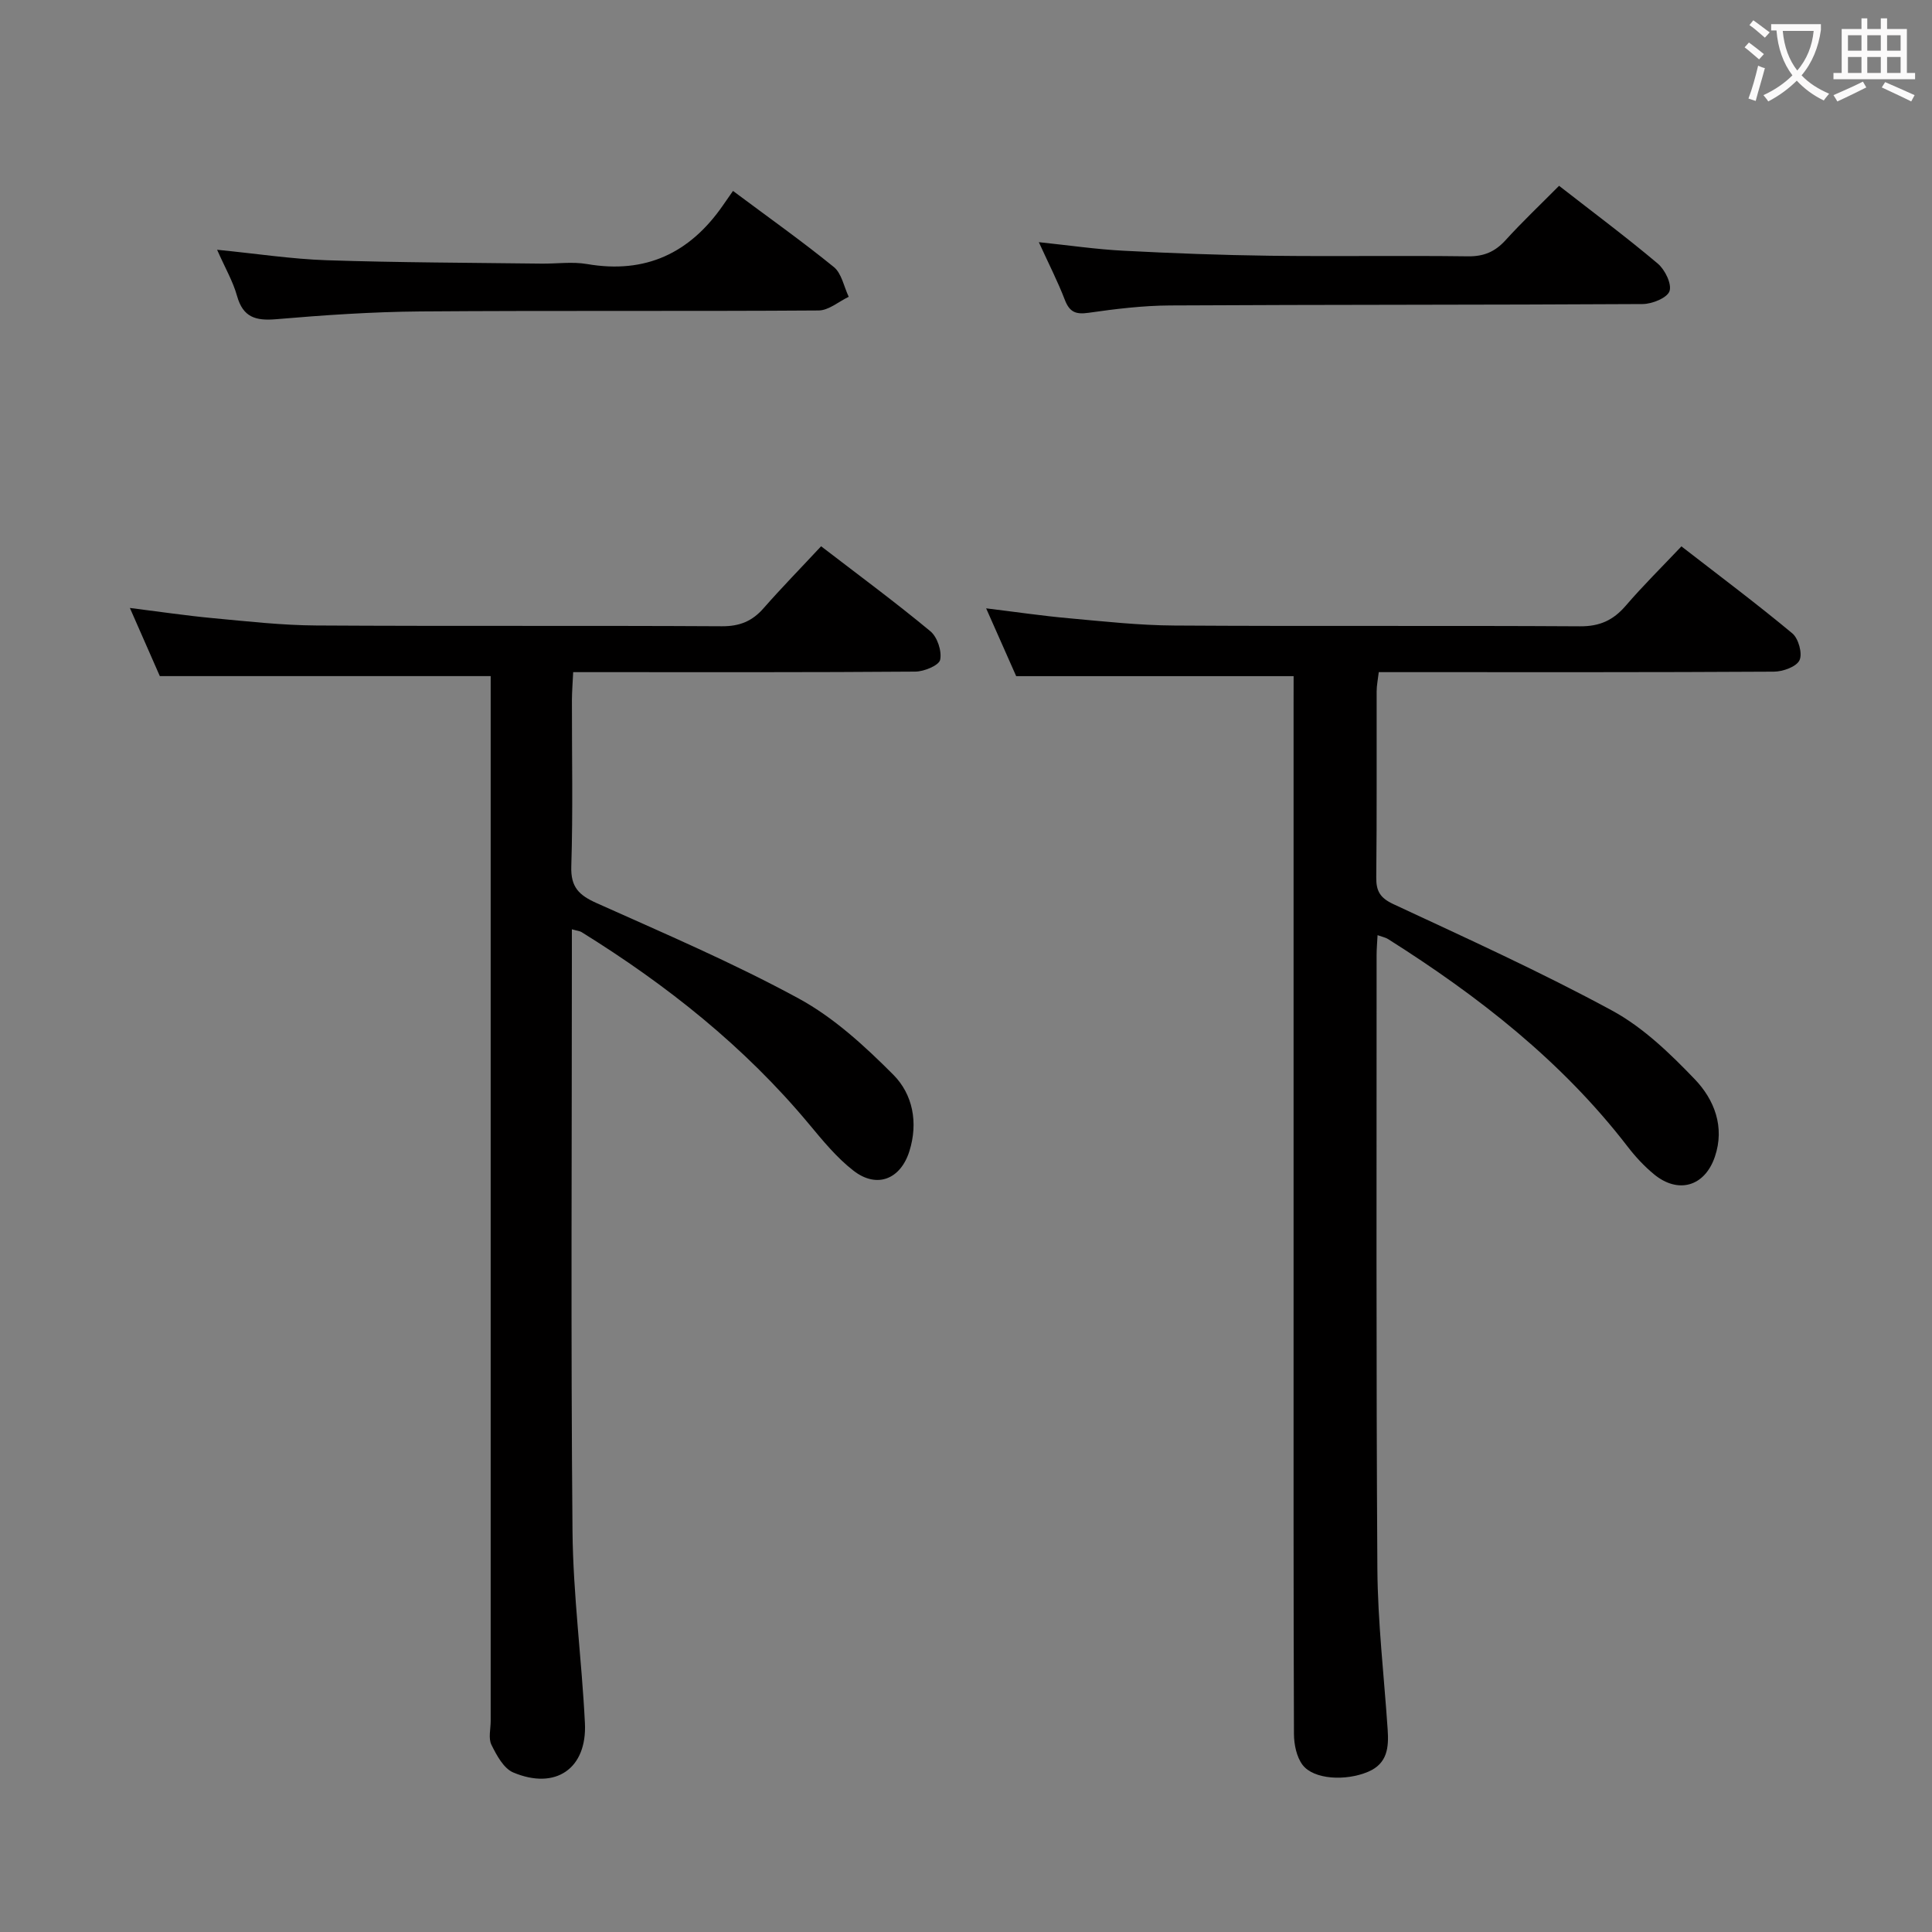 <svg enable-background="new 0 0 400 400" viewBox="0 0 400 400" xmlns="http://www.w3.org/2000/svg"><rect x="0" y="0" width="400" height="400" fill="#808080" stroke="none"/><g fill="#010000"><path d="m267.83 139.99c-19.39 0-38.12 0-57.44 0-1.75-3.96-3.82-8.62-6.22-14.04 6.16.75 11.62 1.56 17.1 2.05 7.28.66 14.57 1.47 21.87 1.51 28 .18 56-.01 83.99.16 4.08.03 6.88-1.26 9.46-4.26 3.56-4.14 7.46-7.99 11.53-12.29 7.88 6.11 15.58 11.87 22.96 18.01 1.28 1.06 2.14 4.2 1.49 5.56-.64 1.36-3.44 2.36-5.3 2.37-25.16.15-50.33.1-75.49.1-1.98 0-3.97 0-6.32 0-.17 1.48-.44 2.74-.44 3.99-.03 12.83.06 25.67-.08 38.5-.03 2.85.79 4.25 3.54 5.54 15.21 7.09 30.53 14.04 45.27 22.03 6.42 3.48 12.01 8.88 17.13 14.22 4.05 4.22 6.27 9.89 4.16 16.07-2.11 6.17-7.6 7.73-12.6 3.61-2.04-1.68-3.88-3.67-5.49-5.77-13.62-17.68-30.88-31.12-49.57-42.93-.53-.33-1.19-.45-2.17-.8-.08 1.58-.2 2.85-.2 4.11.01 42.33-.11 84.66.16 126.99.07 11.12 1.38 22.23 2.13 33.35.25 3.66-.01 7.04-4.03 8.75-4.65 1.98-11.29 1.62-13.59-1.42-1.25-1.66-1.77-4.23-1.78-6.4-.11-29.16-.08-58.33-.08-87.49 0-41.83 0-83.66 0-125.49.01-1.99.01-3.98.01-6.03z"/><path d="m170 113.1c7.97 6.12 15.46 11.65 22.62 17.59 1.44 1.19 2.41 4.11 2.03 5.91-.24 1.16-3.32 2.44-5.14 2.45-21.66.17-43.31.11-64.97.11-1.8 0-3.6 0-5.87 0-.1 2.19-.25 3.97-.26 5.75-.02 11.5.23 23-.13 34.48-.14 4.31 1.62 5.96 5.23 7.58 14.08 6.31 28.32 12.4 41.85 19.76 7.27 3.95 13.69 9.86 19.59 15.78 4.03 4.05 5.19 9.91 3.33 15.83-1.82 5.8-6.71 7.8-11.56 4.05-3.49-2.7-6.38-6.25-9.24-9.68-13.35-16.03-29.44-28.79-47.08-39.73-.37-.23-.87-.26-2-.58v5.61c0 39.65-.23 79.3.13 118.95.12 13.27 1.91 26.51 2.57 39.78.47 9.42-6.06 13.93-14.84 10.23-1.99-.84-3.44-3.56-4.51-5.72-.67-1.34-.16-3.27-.16-4.94 0-70.14 0-140.27 0-210.41 0-2.11 0-4.23 0-5.92-22.98 0-45.23 0-68.5 0-1.7-3.86-3.85-8.76-6.2-14.11 6.14.77 11.69 1.6 17.27 2.12 7.1.66 14.23 1.47 21.35 1.51 27.99.17 55.98 0 83.96.16 3.69.02 6.3-1.06 8.66-3.78 3.71-4.22 7.65-8.25 11.87-12.78z"/><path d="m322.79 38.47c7.17 5.59 13.97 10.65 20.44 16.11 1.49 1.26 2.94 4.23 2.42 5.71-.5 1.4-3.6 2.65-5.56 2.66-32.62.19-65.24.11-97.86.29-5.62.03-11.27.72-16.85 1.52-2.64.38-3.93-.13-4.91-2.66-1.48-3.85-3.38-7.55-5.39-11.96 6.25.65 11.87 1.48 17.52 1.77 10.11.53 20.24.91 30.37 1.04 13.65.17 27.3-.06 40.94.12 3.29.04 5.6-.93 7.78-3.32 3.45-3.8 7.19-7.34 11.1-11.28z"/><path d="m44.95 51.71c8.22.81 15.45 1.93 22.71 2.17 14.8.49 29.61.51 44.42.7 3.16.04 6.41-.44 9.48.09 12.1 2.08 21.26-2.26 28.11-12.14.67-.97 1.34-1.93 2.09-3 7.43 5.55 14.33 10.43 20.87 15.75 1.63 1.32 2.09 4.07 3.09 6.17-2.08.99-4.15 2.82-6.24 2.83-27.49.19-54.97-.01-82.46.2-9.96.08-19.93.76-29.85 1.61-4.25.36-6.86-.39-8.1-4.84-.83-2.98-2.45-5.75-4.12-9.54z"/></g><path d="m362.1 8.8c1.1.8 2.1 1.6 3.1 2.4l-1 1.1c-1.3-1.1-2.3-2-3-2.5zm1.9 4.8c.5.2.9.4 1.4.5-.6 2.3-1.3 4.5-1.9 6.8l-1.5-.5c.8-2.1 1.4-4.3 2-6.8zm-1-9.4c1.3.9 2.4 1.8 3.4 2.5l-1 1.1c-1.4-1.2-2.4-2.1-3.2-2.6zm3.7 2.2v-1.4h10.3v1.2c-.5 3.6-1.8 6.8-4 9.4 1.5 1.6 3.4 2.8 5.7 3.8-.3.4-.7.8-1.1 1.4-2.3-1.1-4.1-2.5-5.6-4.1-1.6 1.6-3.6 3.1-5.9 4.3-.3-.5-.7-.9-1-1.3 2.4-1.1 4.4-2.5 6-4.1-1.9-2.5-3-5.6-3.3-9.3h-1.1zm8.8 0h-6.4c.3 3.3 1.3 6 3 8.2 2-2.3 3.1-5.1 3.4-8.2z" fill="#fbfafa"/><path d="m385.3 3.8h1.3v2.2h2.8v-2.2h1.3v2.2h4.1v9.1h1.7v1.3h-16.9v-1.3h1.7v-9.1h4.1v-2.2zm.4 13.1.7 1.2c-1.8.9-3.8 1.9-6 2.9-.2-.4-.5-.8-.8-1.3 2.3-1 4.3-1.9 6.1-2.8zm-3.1-6.4h2.8v-3.2h-2.8zm0 4.6h2.8v-3.3h-2.8zm4-4.6h2.8v-3.2h-2.8zm0 4.6h2.8v-3.3h-2.8zm3.7 1.9c2.1.9 4.1 1.8 6.1 2.7l-.7 1.3c-2.2-1.1-4.2-2-6.1-2.9zm3.2-9.7h-2.8v3.2h2.8zm-2.8 7.8h2.8v-3.3h-2.8z" fill="#fbfafa"/></svg>